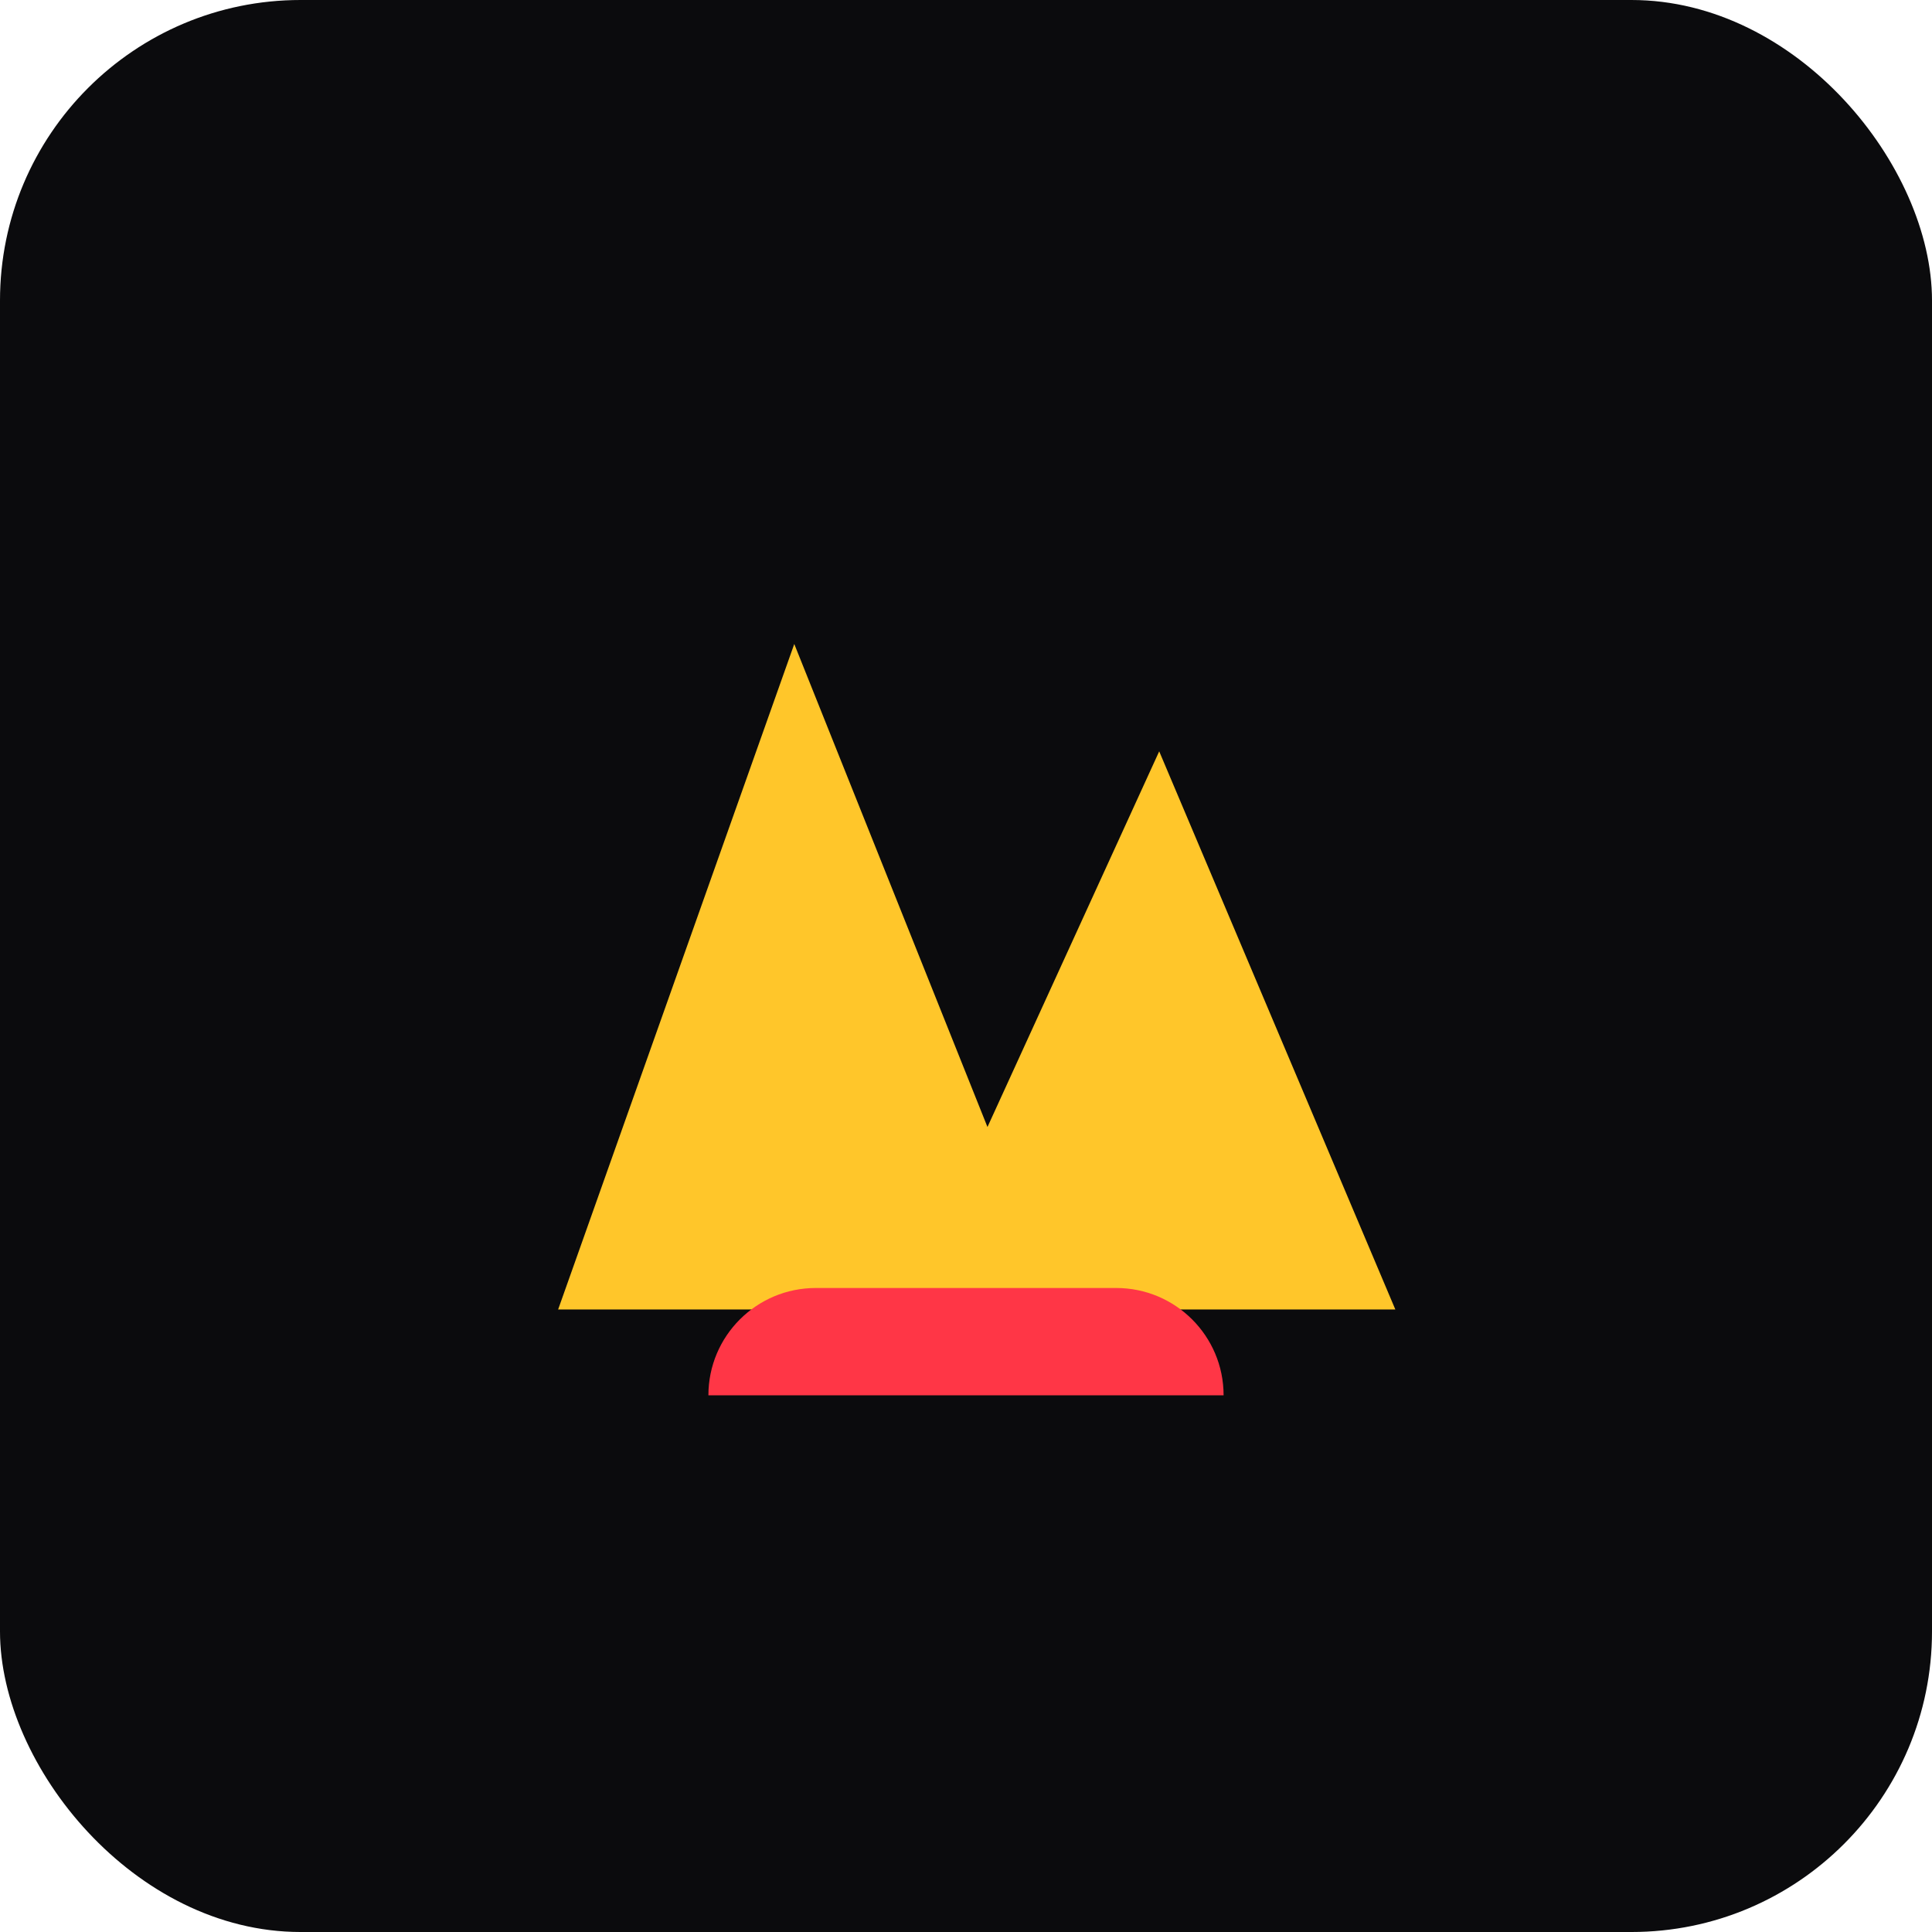 <svg width="180" height="180" viewBox="0 0 180 180" fill="none" xmlns="http://www.w3.org/2000/svg">
  <rect width="180" height="180" rx="28" fill="#0B0B0D"></rect>
  <path d="M52 122L74 60L92 105L108 70L130 122H52Z" fill="#FFC62A"></path>
  <path d="M66 130C66 124.477 70.477 120 76 120H104C109.523 120 114 124.477 114 130H66Z" fill="#FF3646"></path>
</svg>
